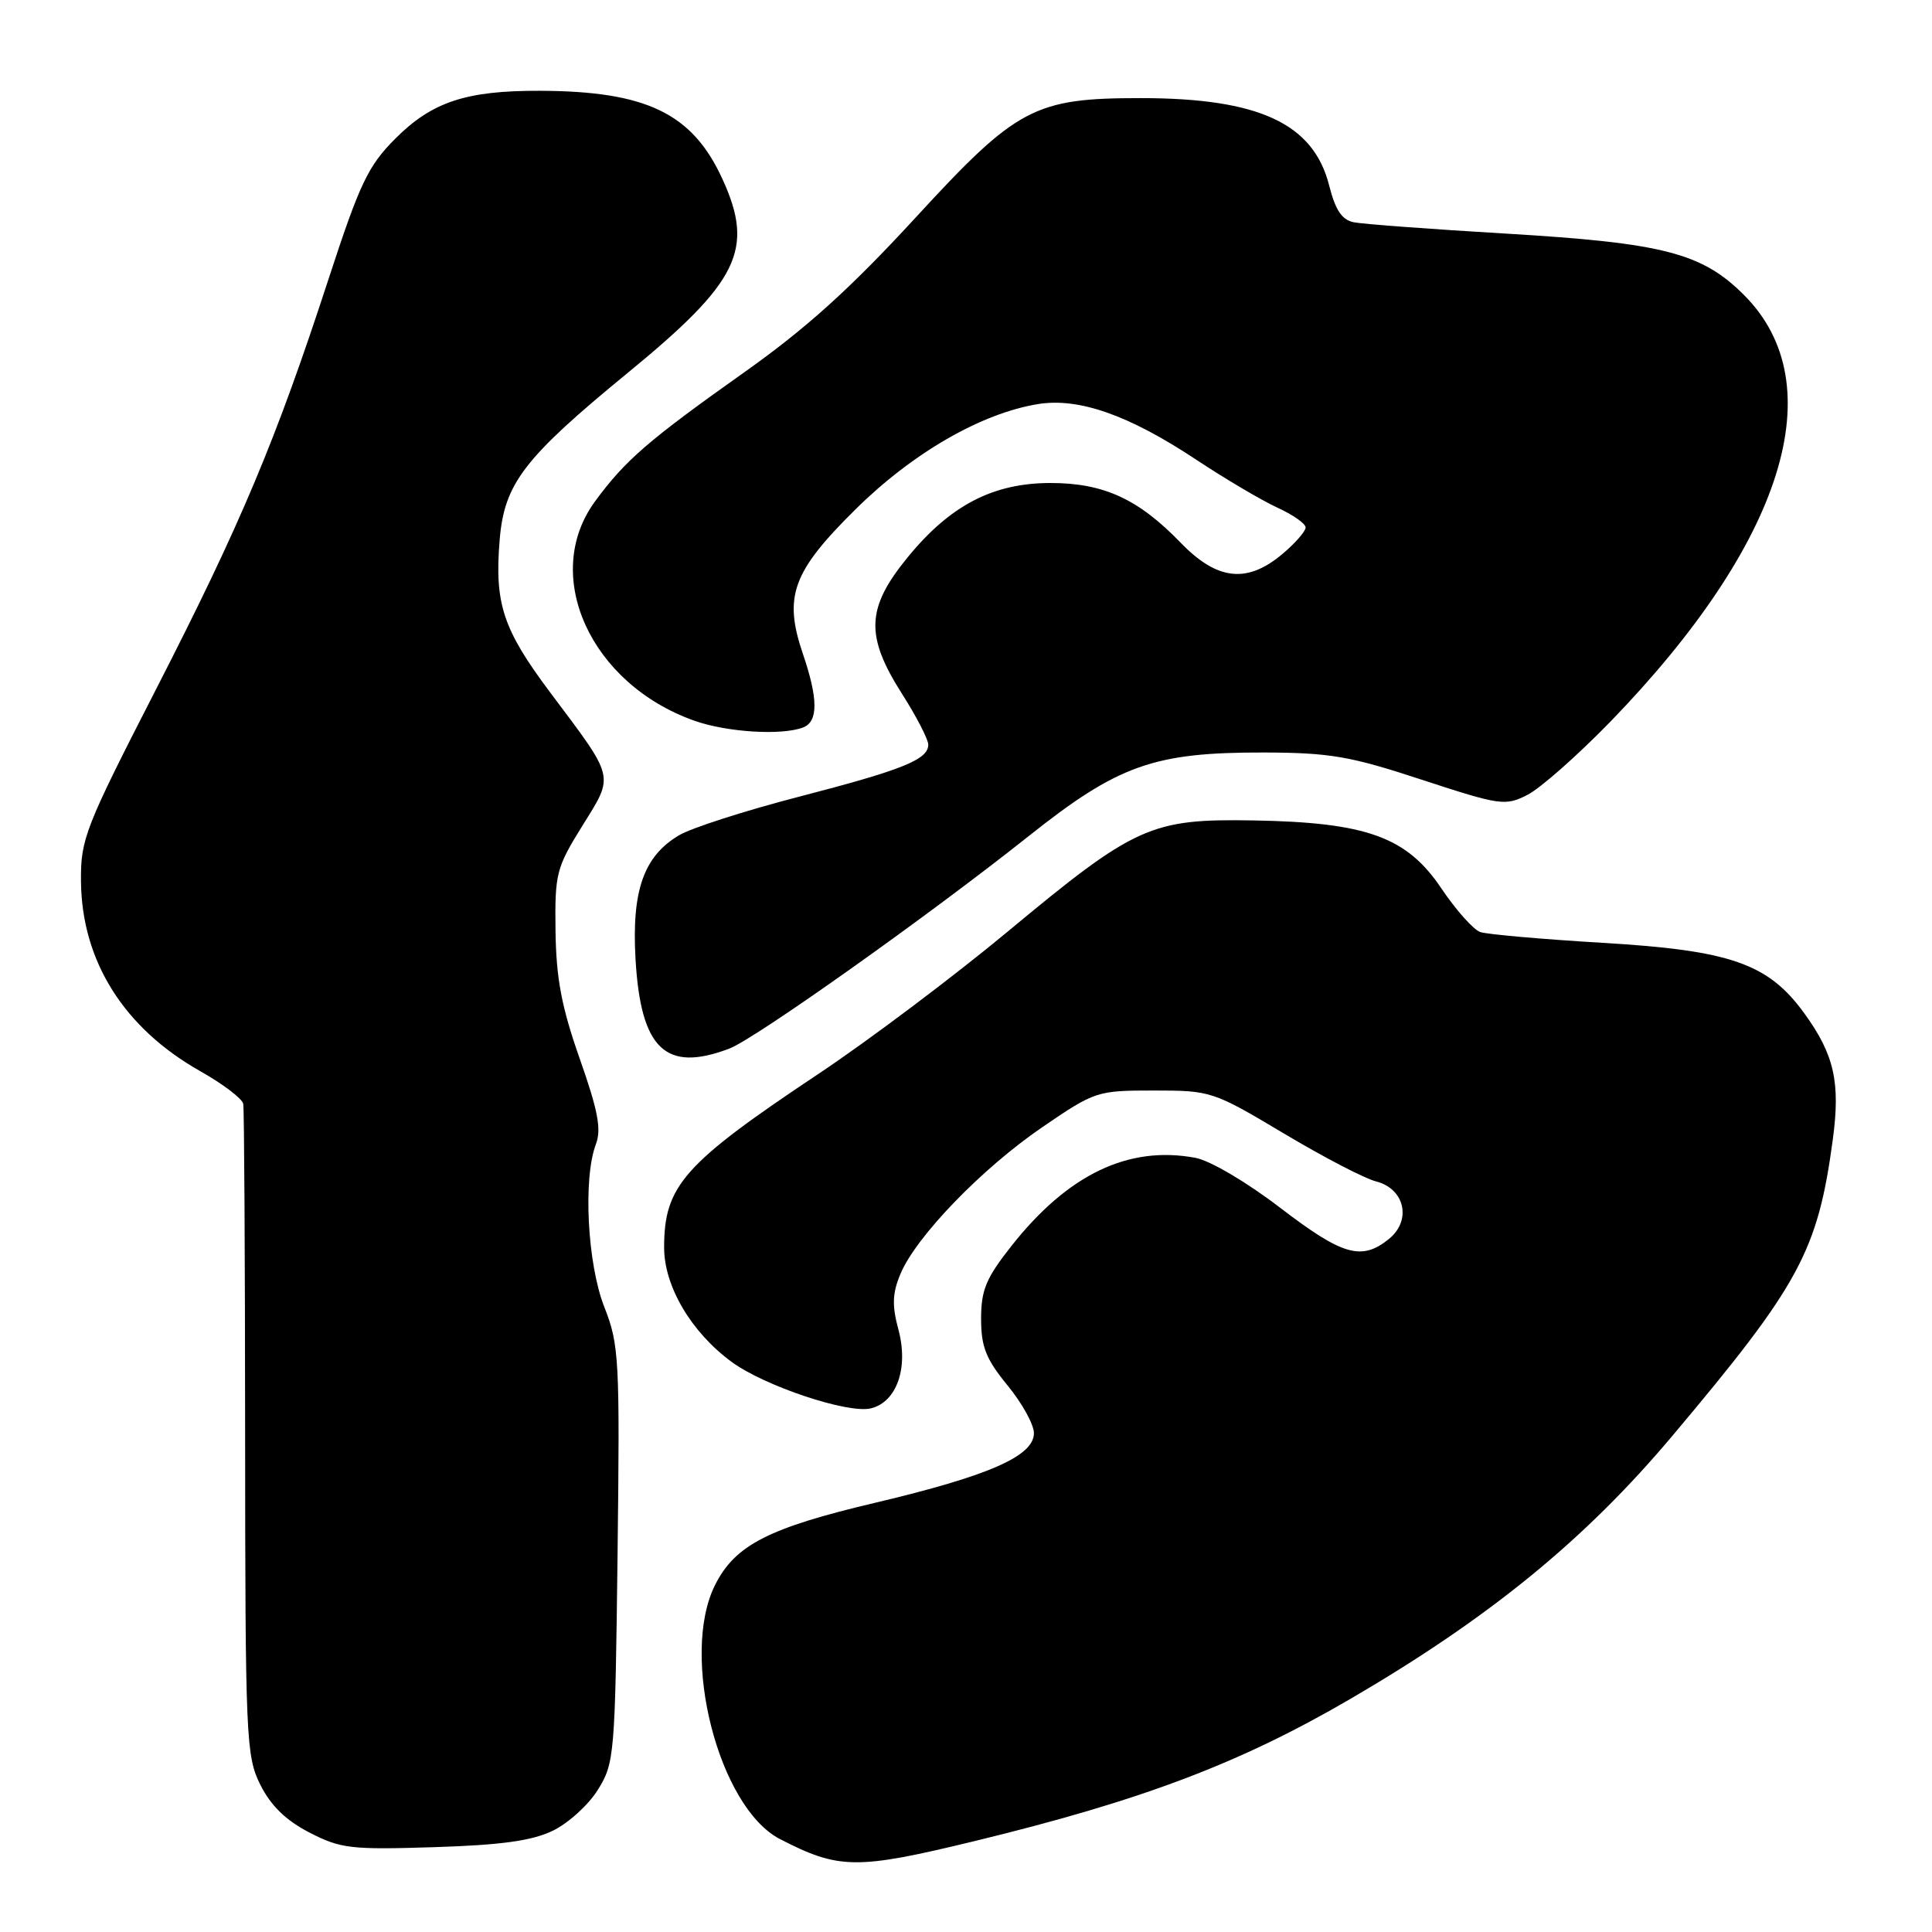 <?xml version="1.0" encoding="UTF-8" standalone="no"?>
<!DOCTYPE svg PUBLIC "-//W3C//DTD SVG 1.1//EN" "http://www.w3.org/Graphics/SVG/1.1/DTD/svg11.dtd" >
<svg xmlns="http://www.w3.org/2000/svg" xmlns:xlink="http://www.w3.org/1999/xlink" version="1.1" viewBox="0 0 256 256">
 <g >
 <path fill="currentColor"
d=" M 129.03 243.98 C 151.27 238.58 164.24 233.68 178.94 225.11 C 197.35 214.37 210.04 204.00 221.57 190.29 C 238.47 170.21 240.85 165.81 242.85 151.04 C 243.88 143.43 243.06 139.76 239.08 134.27 C 234.30 127.67 229.31 125.93 212.35 124.93 C 204.34 124.45 197.04 123.81 196.14 123.50 C 195.24 123.19 192.92 120.59 190.99 117.72 C 186.40 110.89 181.10 108.97 166.07 108.71 C 152.48 108.48 150.40 109.42 133.49 123.47 C 126.35 129.40 115.10 137.86 108.50 142.26 C 90.57 154.21 88.00 157.10 88.00 165.30 C 88.00 170.43 91.57 176.50 96.92 180.44 C 101.27 183.65 112.41 187.37 115.42 186.61 C 118.84 185.75 120.41 181.23 119.04 176.16 C 118.18 172.97 118.24 171.35 119.32 168.79 C 121.38 163.85 130.12 154.81 138.12 149.35 C 145.09 144.59 145.35 144.50 152.90 144.50 C 160.45 144.50 160.73 144.59 170.10 150.18 C 175.34 153.31 180.84 156.17 182.32 156.54 C 186.14 157.50 187.09 161.70 184.04 164.17 C 180.42 167.10 177.90 166.37 169.62 160.03 C 165.23 156.66 160.34 153.78 158.41 153.42 C 149.55 151.76 141.53 155.59 134.04 165.07 C 130.66 169.35 130.00 170.92 130.00 174.74 C 130.00 178.46 130.64 180.07 133.50 183.57 C 135.43 185.91 137.00 188.76 137.00 189.90 C 137.00 192.94 131.02 195.56 116.02 199.11 C 101.83 202.46 97.41 204.72 94.75 210.02 C 90.07 219.34 95.21 239.47 103.34 243.68 C 111.16 247.72 113.48 247.75 129.03 243.98 Z  M 73.23 242.59 C 75.29 241.60 77.99 239.15 79.23 237.14 C 81.42 233.63 81.51 232.54 81.83 205.99 C 82.14 180.05 82.04 178.18 80.08 173.20 C 77.83 167.49 77.24 156.13 78.96 151.61 C 79.71 149.64 79.24 147.16 76.82 140.29 C 74.42 133.47 73.70 129.69 73.61 123.42 C 73.51 115.76 73.69 115.02 77.16 109.43 C 81.40 102.60 81.58 103.32 72.90 91.75 C 66.63 83.38 65.51 79.98 66.21 71.52 C 66.82 64.08 69.42 60.69 83.15 49.43 C 97.92 37.33 100.01 33.06 95.72 23.71 C 91.74 15.01 85.64 12.07 71.50 12.03 C 61.75 12.00 57.24 13.50 52.38 18.37 C 48.77 21.99 47.68 24.28 43.55 36.92 C 36.57 58.33 31.93 69.37 20.76 91.17 C 11.24 109.74 10.68 111.16 10.73 116.78 C 10.83 127.34 16.41 136.22 26.54 141.94 C 29.54 143.63 32.10 145.58 32.23 146.26 C 32.36 146.94 32.47 166.62 32.48 190.00 C 32.50 230.48 32.60 232.69 34.50 236.50 C 35.89 239.27 37.88 241.21 41.00 242.82 C 45.13 244.95 46.49 245.11 57.50 244.76 C 66.39 244.48 70.47 243.92 73.23 242.59 Z  M 96.65 138.94 C 100.07 137.64 123.03 121.34 136.28 110.81 C 148.17 101.35 152.89 99.68 167.50 99.71 C 176.23 99.74 178.89 100.19 188.40 103.32 C 198.82 106.73 199.45 106.82 202.40 105.32 C 204.11 104.45 209.04 100.09 213.38 95.63 C 236.39 71.89 242.95 50.95 231.09 39.09 C 225.52 33.52 220.43 32.20 199.64 30.96 C 189.66 30.37 180.54 29.69 179.37 29.45 C 177.82 29.14 176.94 27.83 176.13 24.61 C 174.05 16.36 166.83 13.00 151.13 13.00 C 137.07 13.00 134.74 14.24 121.37 28.78 C 112.65 38.26 106.85 43.50 98.59 49.35 C 85.91 58.34 82.88 60.95 78.87 66.40 C 71.67 76.18 78.21 90.63 92.04 95.51 C 96.35 97.03 103.59 97.48 106.42 96.39 C 108.43 95.62 108.42 92.60 106.39 86.65 C 103.80 79.04 104.99 75.77 113.33 67.52 C 120.92 60.01 130.03 54.76 137.55 53.54 C 142.96 52.67 149.56 54.99 158.46 60.88 C 162.33 63.45 167.19 66.31 169.25 67.26 C 171.31 68.20 173.00 69.38 173.00 69.89 C 173.00 70.40 171.62 71.99 169.92 73.41 C 165.25 77.35 161.28 76.91 156.45 71.92 C 150.84 66.11 146.23 64.00 139.20 64.00 C 131.57 64.00 125.89 66.96 120.25 73.87 C 114.77 80.58 114.63 84.26 119.53 91.95 C 121.44 94.95 123.00 97.97 123.00 98.67 C 123.00 100.65 119.61 102.01 105.79 105.59 C 98.73 107.42 91.61 109.71 89.99 110.67 C 85.30 113.44 83.69 118.01 84.21 127.07 C 84.90 139.02 88.19 142.16 96.65 138.94 Z "/>
</g>
</svg>